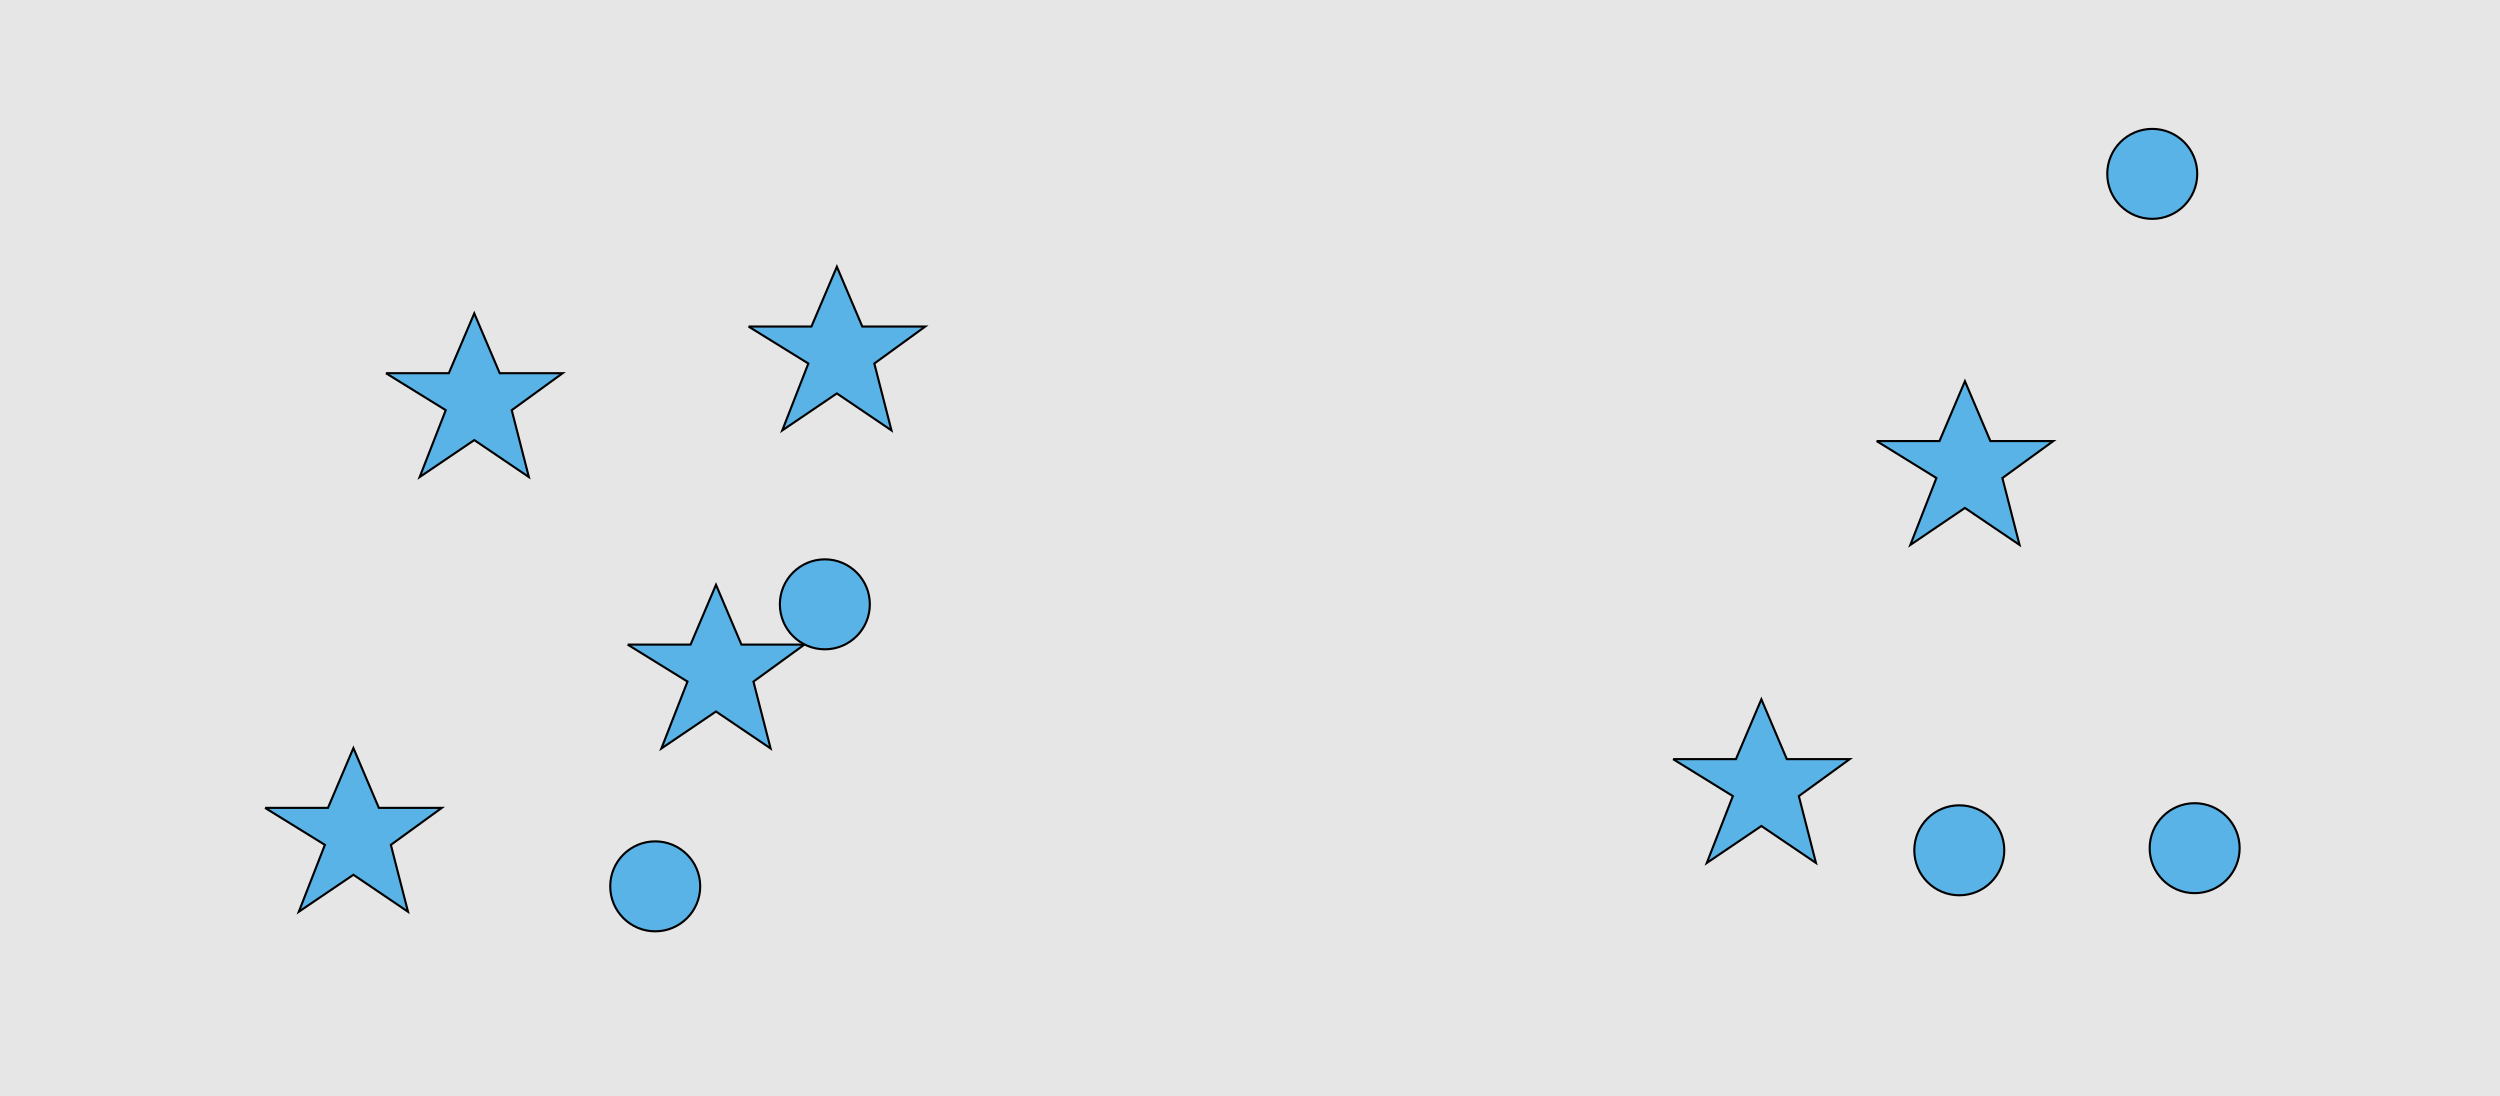 <?xml version="1.0" encoding="UTF-8"?>
<svg xmlns="http://www.w3.org/2000/svg" xmlns:xlink="http://www.w3.org/1999/xlink" width="1179pt" height="517pt" viewBox="0 0 1179 517" version="1.1">
<g id="surface836">
<rect x="0" y="0" width="1179" height="517" style="fill:rgb(90%,90%,90%);fill-opacity:1;stroke:none;"/>
<path style="fill-rule:nonzero;fill:rgb(35%,70%,90%);fill-opacity:1;stroke-width:1;stroke-linecap:butt;stroke-linejoin:miter;stroke:rgb(0%,0%,0%);stroke-opacity:1;stroke-miterlimit:10;" d="M 125 381 L 154.664 381 L 166.664 352.785 L 178.664 381 L 208.332 381 L 184.332 398.438 L 192.418 429.98 L 166.664 412.543 L 140.914 429.98 L 153.215 398.438 L 125 381 "/>
<path style="fill-rule:nonzero;fill:rgb(35%,70%,90%);fill-opacity:1;stroke-width:1;stroke-linecap:butt;stroke-linejoin:miter;stroke:rgb(0%,0%,0%);stroke-opacity:1;stroke-miterlimit:10;" d="M 182 176 L 211.664 176 L 223.664 147.785 L 235.664 176 L 265.332 176 L 241.332 193.438 L 249.418 224.98 L 223.664 207.543 L 197.914 224.98 L 210.215 193.438 L 182 176 "/>
<path style="fill-rule:nonzero;fill:rgb(35%,70%,90%);fill-opacity:1;stroke-width:1;stroke-linecap:butt;stroke-linejoin:miter;stroke:rgb(0%,0%,0%);stroke-opacity:1;stroke-miterlimit:10;" d="M 330.215 418 C 330.215 429.715 320.715 439.215 309 439.215 C 297.285 439.215 287.785 429.715 287.785 418 C 287.785 406.285 297.285 396.785 309 396.785 C 320.715 396.785 330.215 406.285 330.215 418 "/>
<path style="fill-rule:nonzero;fill:rgb(35%,70%,90%);fill-opacity:1;stroke-width:1;stroke-linecap:butt;stroke-linejoin:miter;stroke:rgb(0%,0%,0%);stroke-opacity:1;stroke-miterlimit:10;" d="M 353 154 L 382.664 154 L 394.664 125.785 L 406.664 154 L 436.332 154 L 412.332 171.438 L 420.418 202.98 L 394.664 185.543 L 368.914 202.98 L 381.215 171.438 L 353 154 "/>
<path style="fill-rule:nonzero;fill:rgb(35%,70%,90%);fill-opacity:1;stroke-width:1;stroke-linecap:butt;stroke-linejoin:miter;stroke:rgb(0%,0%,0%);stroke-opacity:1;stroke-miterlimit:10;" d="M 296 304 L 325.664 304 L 337.664 275.785 L 349.664 304 L 379.332 304 L 355.332 321.438 L 363.418 352.98 L 337.664 335.543 L 311.914 352.98 L 324.215 321.438 L 296 304 "/>
<path style="fill-rule:nonzero;fill:rgb(35%,70%,90%);fill-opacity:1;stroke-width:1;stroke-linecap:butt;stroke-linejoin:miter;stroke:rgb(0%,0%,0%);stroke-opacity:1;stroke-miterlimit:10;" d="M 410.215 285 C 410.215 296.715 400.715 306.215 389 306.215 C 377.285 306.215 367.785 296.715 367.785 285 C 367.785 273.285 377.285 263.785 389 263.785 C 400.715 263.785 410.215 273.285 410.215 285 "/>
<path style="fill-rule:nonzero;fill:rgb(35%,70%,90%);fill-opacity:1;stroke-width:1;stroke-linecap:butt;stroke-linejoin:miter;stroke:rgb(0%,0%,0%);stroke-opacity:1;stroke-miterlimit:10;" d="M 1036.215 82 C 1036.215 93.715 1026.715 103.215 1015 103.215 C 1003.285 103.215 993.785 93.715 993.785 82 C 993.785 70.285 1003.285 60.785 1015 60.785 C 1026.715 60.785 1036.215 70.285 1036.215 82 "/>
<path style="fill-rule:nonzero;fill:rgb(35%,70%,90%);fill-opacity:1;stroke-width:1;stroke-linecap:butt;stroke-linejoin:miter;stroke:rgb(0%,0%,0%);stroke-opacity:1;stroke-miterlimit:10;" d="M 789 358 L 818.664 358 L 830.664 329.785 L 842.664 358 L 872.332 358 L 848.332 375.438 L 856.418 406.98 L 830.664 389.543 L 804.914 406.98 L 817.215 375.438 L 789 358 "/>
<path style="fill-rule:nonzero;fill:rgb(35%,70%,90%);fill-opacity:1;stroke-width:1;stroke-linecap:butt;stroke-linejoin:miter;stroke:rgb(0%,0%,0%);stroke-opacity:1;stroke-miterlimit:10;" d="M 1056.215 400 C 1056.215 411.715 1046.715 421.215 1035 421.215 C 1023.285 421.215 1013.785 411.715 1013.785 400 C 1013.785 388.285 1023.285 378.785 1035 378.785 C 1046.715 378.785 1056.215 388.285 1056.215 400 "/>
<path style="fill-rule:nonzero;fill:rgb(35%,70%,90%);fill-opacity:1;stroke-width:1;stroke-linecap:butt;stroke-linejoin:miter;stroke:rgb(0%,0%,0%);stroke-opacity:1;stroke-miterlimit:10;" d="M 885 208 L 914.664 208 L 926.664 179.785 L 938.664 208 L 968.332 208 L 944.332 225.438 L 952.418 256.98 L 926.664 239.543 L 900.914 256.98 L 913.215 225.438 L 885 208 "/>
<path style="fill-rule:nonzero;fill:rgb(35%,70%,90%);fill-opacity:1;stroke-width:1;stroke-linecap:butt;stroke-linejoin:miter;stroke:rgb(0%,0%,0%);stroke-opacity:1;stroke-miterlimit:10;" d="M 945.215 401 C 945.215 412.715 935.715 422.215 924 422.215 C 912.285 422.215 902.785 412.715 902.785 401 C 902.785 389.285 912.285 379.785 924 379.785 C 935.715 379.785 945.215 389.285 945.215 401 "/>
</g>
</svg>
